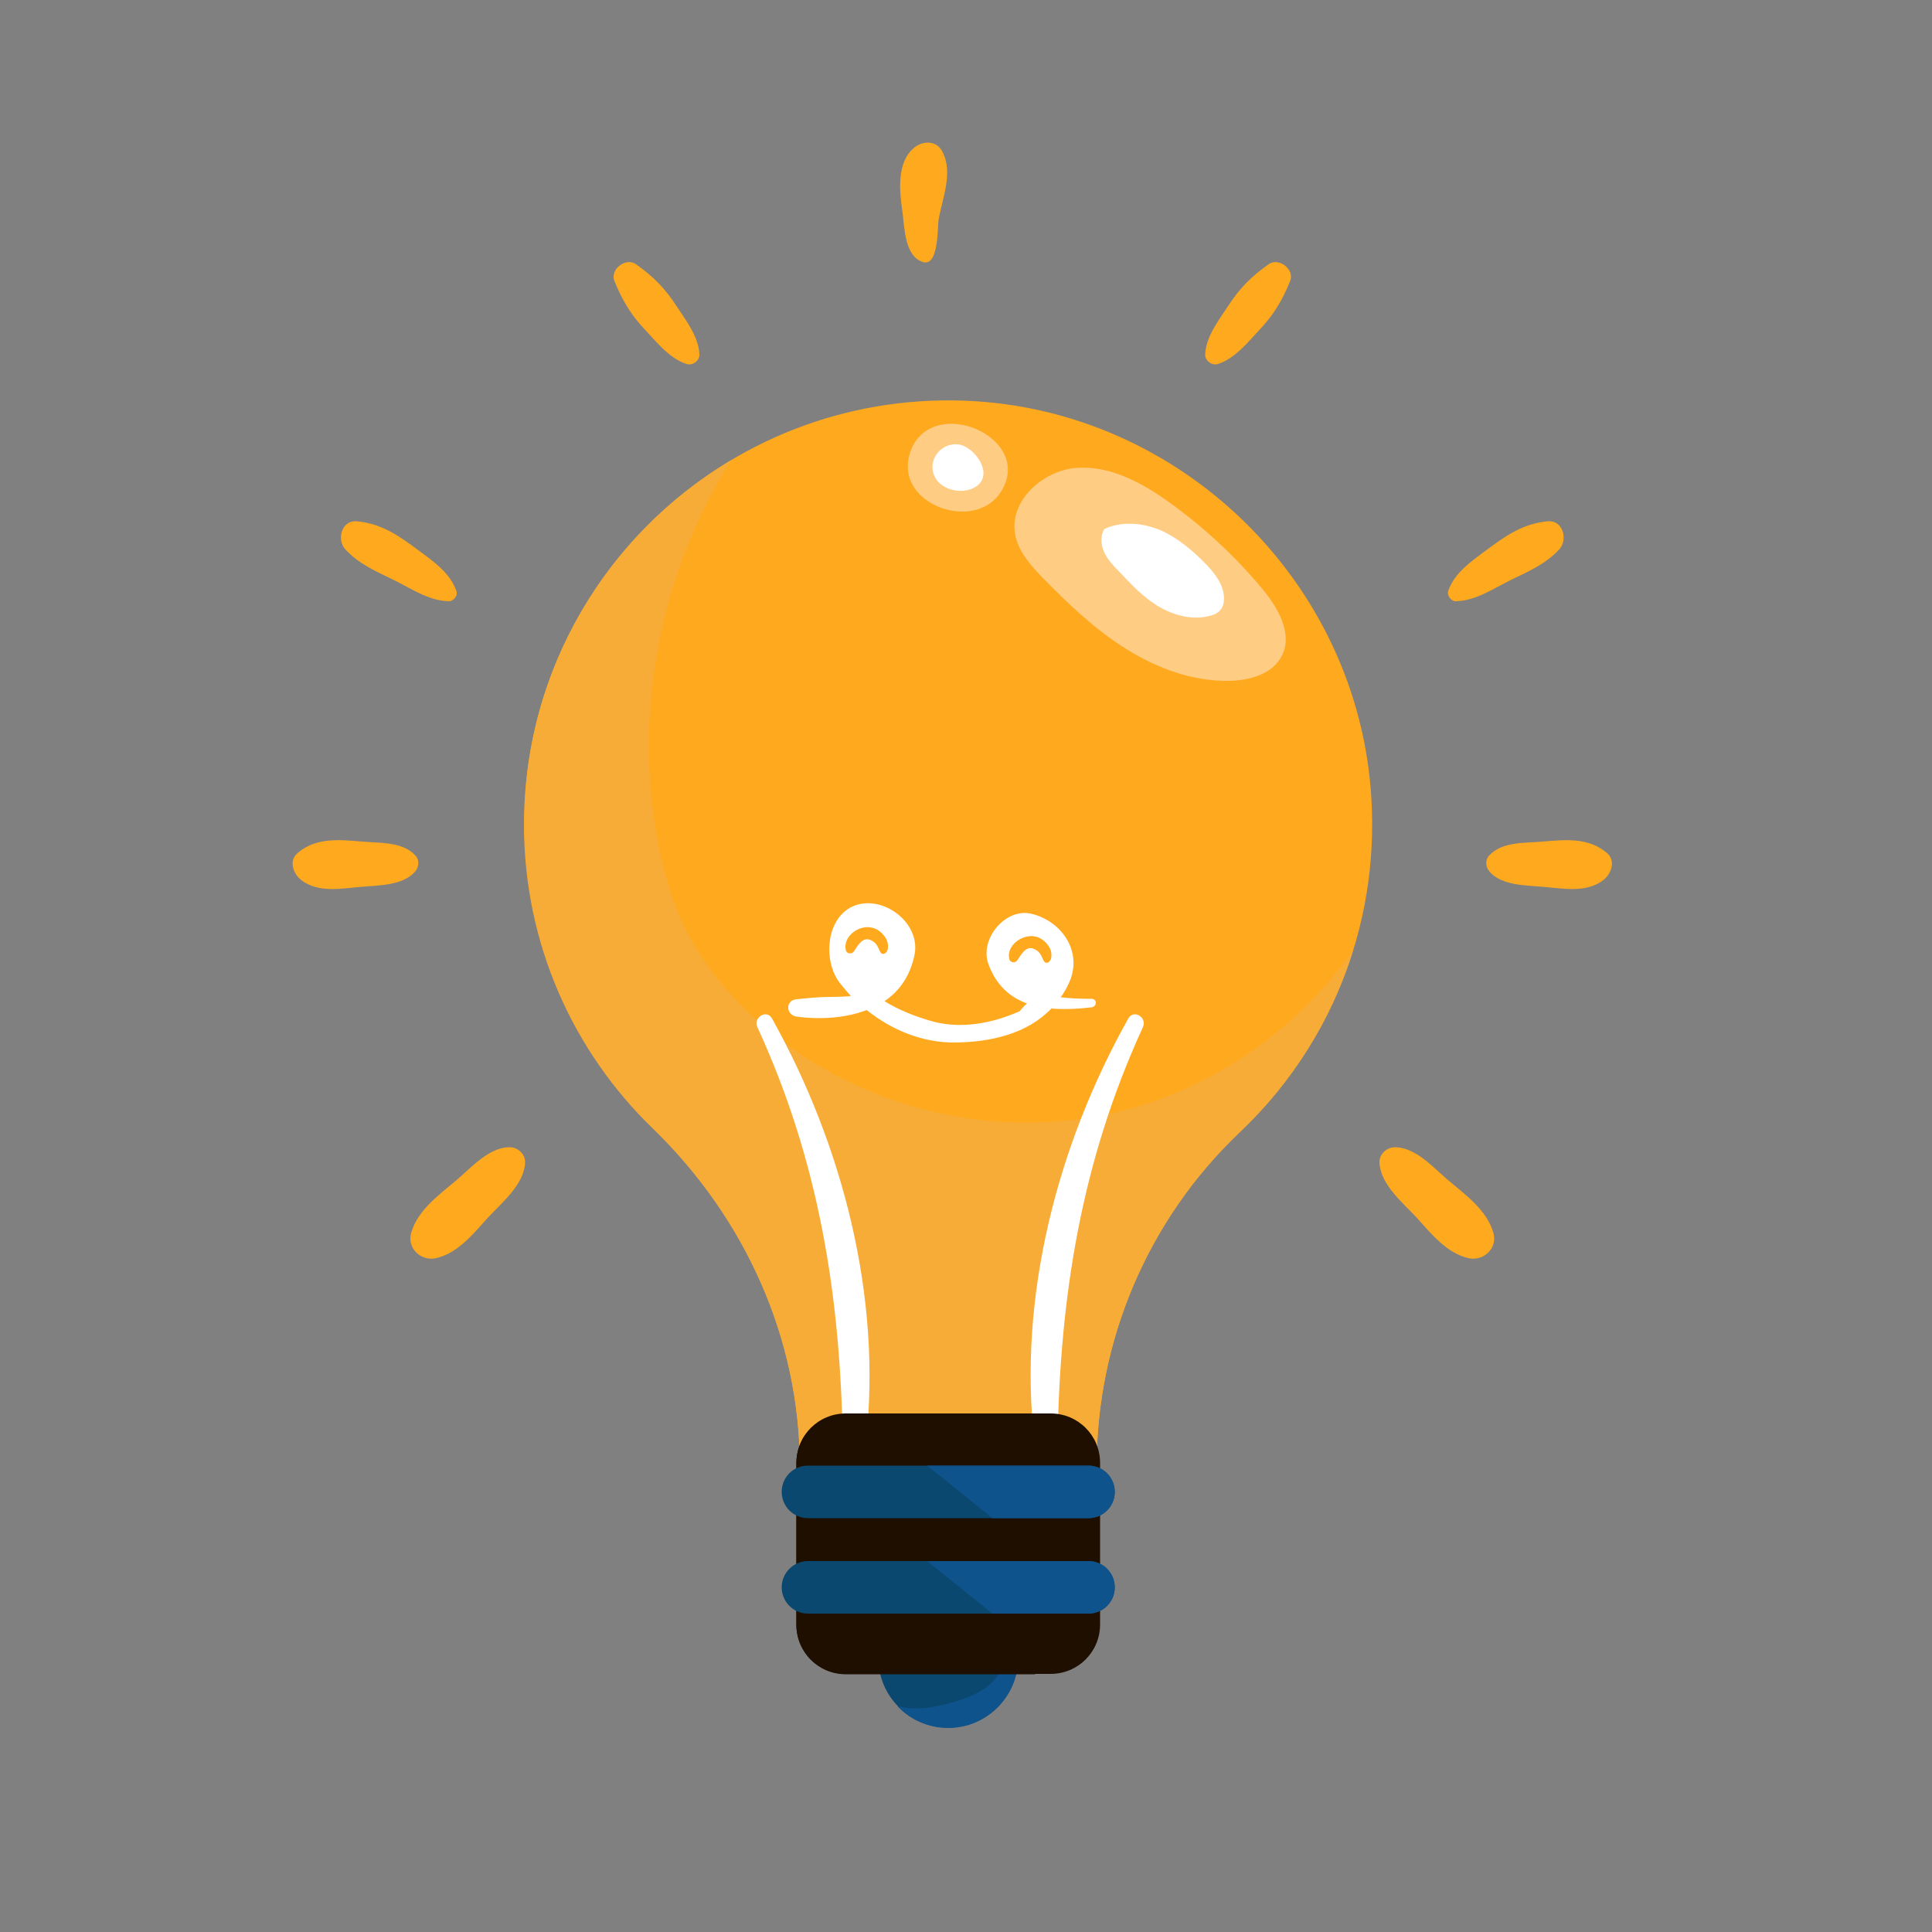 <svg xmlns="http://www.w3.org/2000/svg" xmlns:xlink="http://www.w3.org/1999/xlink" version="1.1" x="0px" y="0px" viewBox="0 0 500 500" style="enable-background:new 0 0 500 500;" xml:space="preserve">
<rect x="0" y="0" width="500" height="500" fill="#808080" stroke="none"/>
<style xmlns="http://www.w3.org/2000/svg" type="text/css">
	.st0{fill:#ffa91e;}
	.st1{fill:#F7AC37;}
	.st2{fill:#FFCC83;}
	.st3{fill:#FFFFFF;}
	.st4{fill:#0A486F;}
	.st5{fill:#0F538C;}
	.st6{fill:#1E0F00;}
</style>
<g xmlns="http://www.w3.org/2000/svg" id="BACKGROUND">
</g>
<g xmlns="http://www.w3.org/2000/svg" id="OBJECTS">
	<g>
		<path class="st0" d="M135.6,213.4c0-62.1,51.6-112.1,114.2-109.7c55.8,2.2,101.7,47,105.1,102.7c2.1,34.2-11.4,65.2-34.1,86.6    c-23.7,22.5-37,53.8-37,86.5v3.7H207v-3.7c0-33.2-14.2-64.4-38-87.5C148.4,272.2,135.6,244.3,135.6,213.4z"/>
	</g>
	<path class="st1" d="M189.2,119.1c-18.3,29.1-25.4,65.2-18.9,99c1.5,7.7,3.6,15.3,7.1,22.3c4.3,8.7,10.6,16.4,17.8,23   c24.1,22.2,59.2,31.8,91.3,25c25.6-5.4,48.7-21.1,63.7-42.5c-5.6,18.2-15.9,34.4-29.4,47.2c-23.7,22.5-37,53.8-37,86.5v3.7H207   v-3.7c0-33.2-14.2-64.4-38-87.5c-20.6-19.9-33.3-47.9-33.3-78.8C135.6,173.3,157.1,138.2,189.2,119.1z"/>
	<path class="st2" d="M270.2,149.9c-3.3-3.4-6.7-7.1-7.5-11.7c-1.5-8.6,7.1-16.4,15.8-17.1c8.7-0.7,17,3.8,24.1,8.9   c8.9,6.4,17,13.9,24,22.3c4.1,4.9,8,11.6,5.2,17.3c-2.3,4.8-8.3,6.5-13.6,6.6c-9.4,0.2-18.6-3.2-26.5-8.1   C283.6,163.1,276.8,156.6,270.2,149.9z"/>
	<path class="st2" d="M235.5,124c-0.8-2.3-0.8-5,0.4-7.9c6-13.7,30.7-3.2,23.7,10.2C254.5,136.3,238.7,132.9,235.5,124z"/>
	<path class="st3" d="M312.2,146.1c2.6,2.7,5,6.1,4.5,9.7c-0.1,0.8-0.4,1.6-1,2.2c-0.6,0.7-1.5,1.1-2.3,1.3   c-4.4,1.3-9.3,0.1-13.3-2.2s-7.2-5.7-10.4-9.1c-1.5-1.5-3-3.1-3.9-5c-0.9-1.9-1.1-4.3,0-6.1c4.5-2.1,9.9-1.6,14.5,0.3   C304.8,139.2,308.7,142.5,312.2,146.1z"/>
	<path class="st3" d="M292,263.6c1.4-2.5,4.9-0.3,3.8,2.2c-15.9,34.6-21.5,69.4-22.1,107.3c-0.1,4-5.6,3.8-6,0   C263.4,335.6,273.7,296.2,292,263.6z"/>
	<path class="st3" d="M199.8,263.6c-1.4-2.5-4.9-0.3-3.8,2.2c15.9,34.6,21.5,69.4,22.1,107.3c0.1,4,5.6,3.8,6,0   C228.3,335.6,218,296.2,199.8,263.6z"/>
	<circle class="st4" cx="245.4" cy="429" r="18.1"/>
	<path class="st5" d="M263.5,429.3c-0.2,9.9-8.2,17.9-18.1,17.9c-5.1,0-9.8-2.1-13.1-5.6c1.1,0.2,2.2,0.4,3.4,0.5   c4,0.2,7.9-0.6,11.7-1.8c5-1.5,10.5-4.1,11.9-9.1L263.5,429.3z"/>
	<path class="st6" d="M218.9,365.8h53c7.1,0,12.8,5.7,12.8,12.8v41.8c0,7.1-5.7,12.8-12.8,12.8h-53c-7.1,0-12.8-5.7-12.8-12.8v-41.8   C206.1,371.5,211.8,365.8,218.9,365.8z"/>
	<path class="st6" d="M242.3,398.5c8.5,11.6,17.1,23.2,25.6,34.8h-49c-7.1,0-12.8-5.7-12.8-12.8v-41.8c0-6.5,4.8-11.8,11-12.6   C226,376.4,234.1,387.4,242.3,398.5z"/>
	<path class="st4" d="M209.1,379.3h72.6c3.8,0,6.8,3.1,6.8,6.8c0,3.8-3.1,6.8-6.8,6.8h-72.6c-3.8,0-6.8-3.1-6.8-6.8   C202.3,382.3,205.3,379.3,209.1,379.3z"/>
	<path class="st5" d="M239.9,379.3h41.8c3.8,0,6.8,3.1,6.8,6.8c0,3.8-3.1,6.8-6.8,6.8h-24.9C251.2,388.4,245.6,383.7,239.9,379.3z"/>
	<path class="st4" d="M209.1,404h72.6c3.8,0,6.8,3.1,6.8,6.8c0,3.8-3.1,6.8-6.8,6.8h-72.6c-3.8,0-6.8-3.1-6.8-6.8   C202.3,407.1,205.3,404,209.1,404z"/>
	<path class="st5" d="M239.9,404h41.8c3.8,0,6.8,3.1,6.8,6.8c0,3.8-3.1,6.8-6.8,6.8h-24.9C251.2,413.1,245.6,408.5,239.9,404z"/>
	<path class="st3" d="M242.4,124.2c-0.4-0.6-0.7-1.2-0.9-1.9c-1-4,2.4-7.7,6.4-7.3c4.1,0.4,9.3,7.4,5,10.7   C249.9,128,244.6,127.2,242.4,124.2z"/>
	<path class="st3" d="M206.2,263.1c6.1,0.8,12.6,0.4,18.1-1.7c6.5,5.2,14.5,8.5,22.9,8.4c9.3-0.1,18.7-2.3,24.9-8.8   c3.3,0.3,6.9,0.1,10.4-0.3c1.4-0.2,1.5-2.2,0-2.2c-2.7,0-5.3-0.1-8-0.4c0.8-1.1,1.5-2.3,2.1-3.6c3.8-8.1-1.8-16.1-9.6-18   c-6.7-1.7-13.6,6.5-11.2,13c2,5.5,5.6,8.6,10,10.2c-0.7,0.6-1.3,1.2-1.9,2c-7.2,3.2-15.6,4.8-23.4,2.4c-3.7-1.1-7.9-2.7-11.6-5   c3.9-2.6,6.7-6.6,7.8-12.1c1.5-7.9-7.4-14.9-14.7-12.9c-8.2,2.3-9.2,14.2-4.8,20.1c0.9,1.2,2,2.4,3,3.6c-1.4,0.1-3.2,0.2-5.2,0.2   c-3,0-5.9,0.3-8.8,0.6C203.2,258.8,203.3,262.7,206.2,263.1z"/>
	<path class="st0" d="M225.2,240c1.8,0.2,3.2,1.4,4.1,2.9c0.6,1,0.9,3.3-0.4,3.9c-0.2,0.1-0.5,0.1-0.7,0c-0.6-0.5-0.6-1-1-1.7   c-0.4-0.9-1.1-1.5-2.1-1.9c-2-0.7-3.2,1.7-4.1,3c-0.5,0.8-1.9,0.7-2.1-0.3C218.1,242.5,222,239.5,225.2,240z"/>
	<path class="st0" d="M267.5,242.3c1.8,0.2,3.2,1.4,4.1,2.9c0.6,1,0.9,3.3-0.4,3.9c-0.2,0.1-0.5,0.1-0.7,0c-0.6-0.5-0.6-1-1-1.7   c-0.4-0.9-1.1-1.5-2.1-1.9c-2-0.7-3.2,1.7-4.1,3c-0.5,0.8-1.9,0.7-2.1-0.3C260.4,244.8,264.3,241.9,267.5,242.3z"/>
	<path class="st0" d="M361,296.9c5.2,0,9.7,5,13.5,8.3c4.6,3.9,10.3,7.9,12,13.9c1.1,4-2.6,7.4-6.5,6.5c-5.6-1.3-9.6-6.3-13.3-10.4   c-3.7-4-9.4-8.6-9.7-14.3C356.9,298.7,358.9,296.9,361,296.9z"/>
	<path class="st0" d="M385.5,221.3c3.3-3.5,9.1-3.1,13.7-3.5c5.9-0.5,11.9-1.1,16.6,2.9c2.5,2,1.2,5.5-0.9,7.1   c-4.5,3.4-10.5,2.1-15.7,1.7c-4.4-0.4-10.5-0.3-13.7-3.9C384.4,224.3,384.3,222.5,385.5,221.3z"/>
	<path class="st0" d="M374.8,152.9c1.7-4.7,5.8-7.5,9.7-10.4c5.1-3.8,9.6-7,16.1-7.6c3.9-0.3,5.2,4.7,3,7.2c-3.6,3.9-7.9,5.7-12.6,8   c-4.5,2.2-8.9,5.3-14.1,5.5C375.6,155.7,374.4,154.2,374.8,152.9z"/>
	<path class="st0" d="M317.9,79.1c2.9-4.5,6-7.6,10.4-10.7c2.6-1.9,6.8,1.3,5.6,4.3c-2,4.9-4.2,8.7-7.9,12.6   c-3.1,3.3-6.4,7.5-10.8,8.9c-1.6,0.5-3.4-0.9-3.3-2.5C312.1,87.1,315.4,82.9,317.9,79.1z"/>
	<path class="st0" d="M131.9,296.9c-5.2,0-9.7,5-13.5,8.3c-4.6,3.9-10.3,7.9-12,13.9c-1.1,4,2.6,7.4,6.5,6.5   c5.6-1.3,9.6-6.3,13.3-10.4c3.7-4,9.4-8.6,9.7-14.3C136,298.7,134,296.9,131.9,296.9z"/>
	<path class="st0" d="M107.4,221.3c-3.3-3.5-9.1-3.1-13.7-3.5c-5.9-0.5-11.9-1.1-16.6,2.9c-2.5,2-1.2,5.5,0.9,7.1   c4.5,3.4,10.5,2.1,15.7,1.7c4.4-0.4,10.5-0.3,13.7-3.9C108.5,224.3,108.6,222.5,107.4,221.3z"/>
	<path class="st0" d="M118.1,152.9c-1.7-4.7-5.8-7.5-9.7-10.4c-5.1-3.8-9.6-7-16.1-7.6c-3.9-0.3-5.2,4.7-3,7.2   c3.6,3.9,7.9,5.7,12.6,8c4.5,2.2,8.9,5.3,14.1,5.5C117.3,155.7,118.6,154.2,118.1,152.9z"/>
	<path class="st0" d="M175,79.1c-2.9-4.5-6-7.6-10.4-10.7c-2.6-1.9-6.8,1.3-5.6,4.3c2,4.9,4.2,8.7,7.9,12.6   c3.1,3.3,6.4,7.5,10.8,8.9c1.6,0.5,3.4-0.9,3.3-2.5C180.8,87.1,177.5,82.9,175,79.1z"/>
	<path class="st0" d="M236.6,38.2c2.2-1.8,5.7-1.9,7.2,0.9c3,5.4,0.1,12.1-0.9,17.8c-0.3,1.7,0.1,12.3-4.1,10.9   c-4.6-1.5-4.7-8.6-5.2-12.6C232.8,49.7,231.9,42.1,236.6,38.2z"/>
</g>
<g xmlns="http://www.w3.org/2000/svg" id="DESIGNED_BY_FREEPIK">
</g>
</svg>